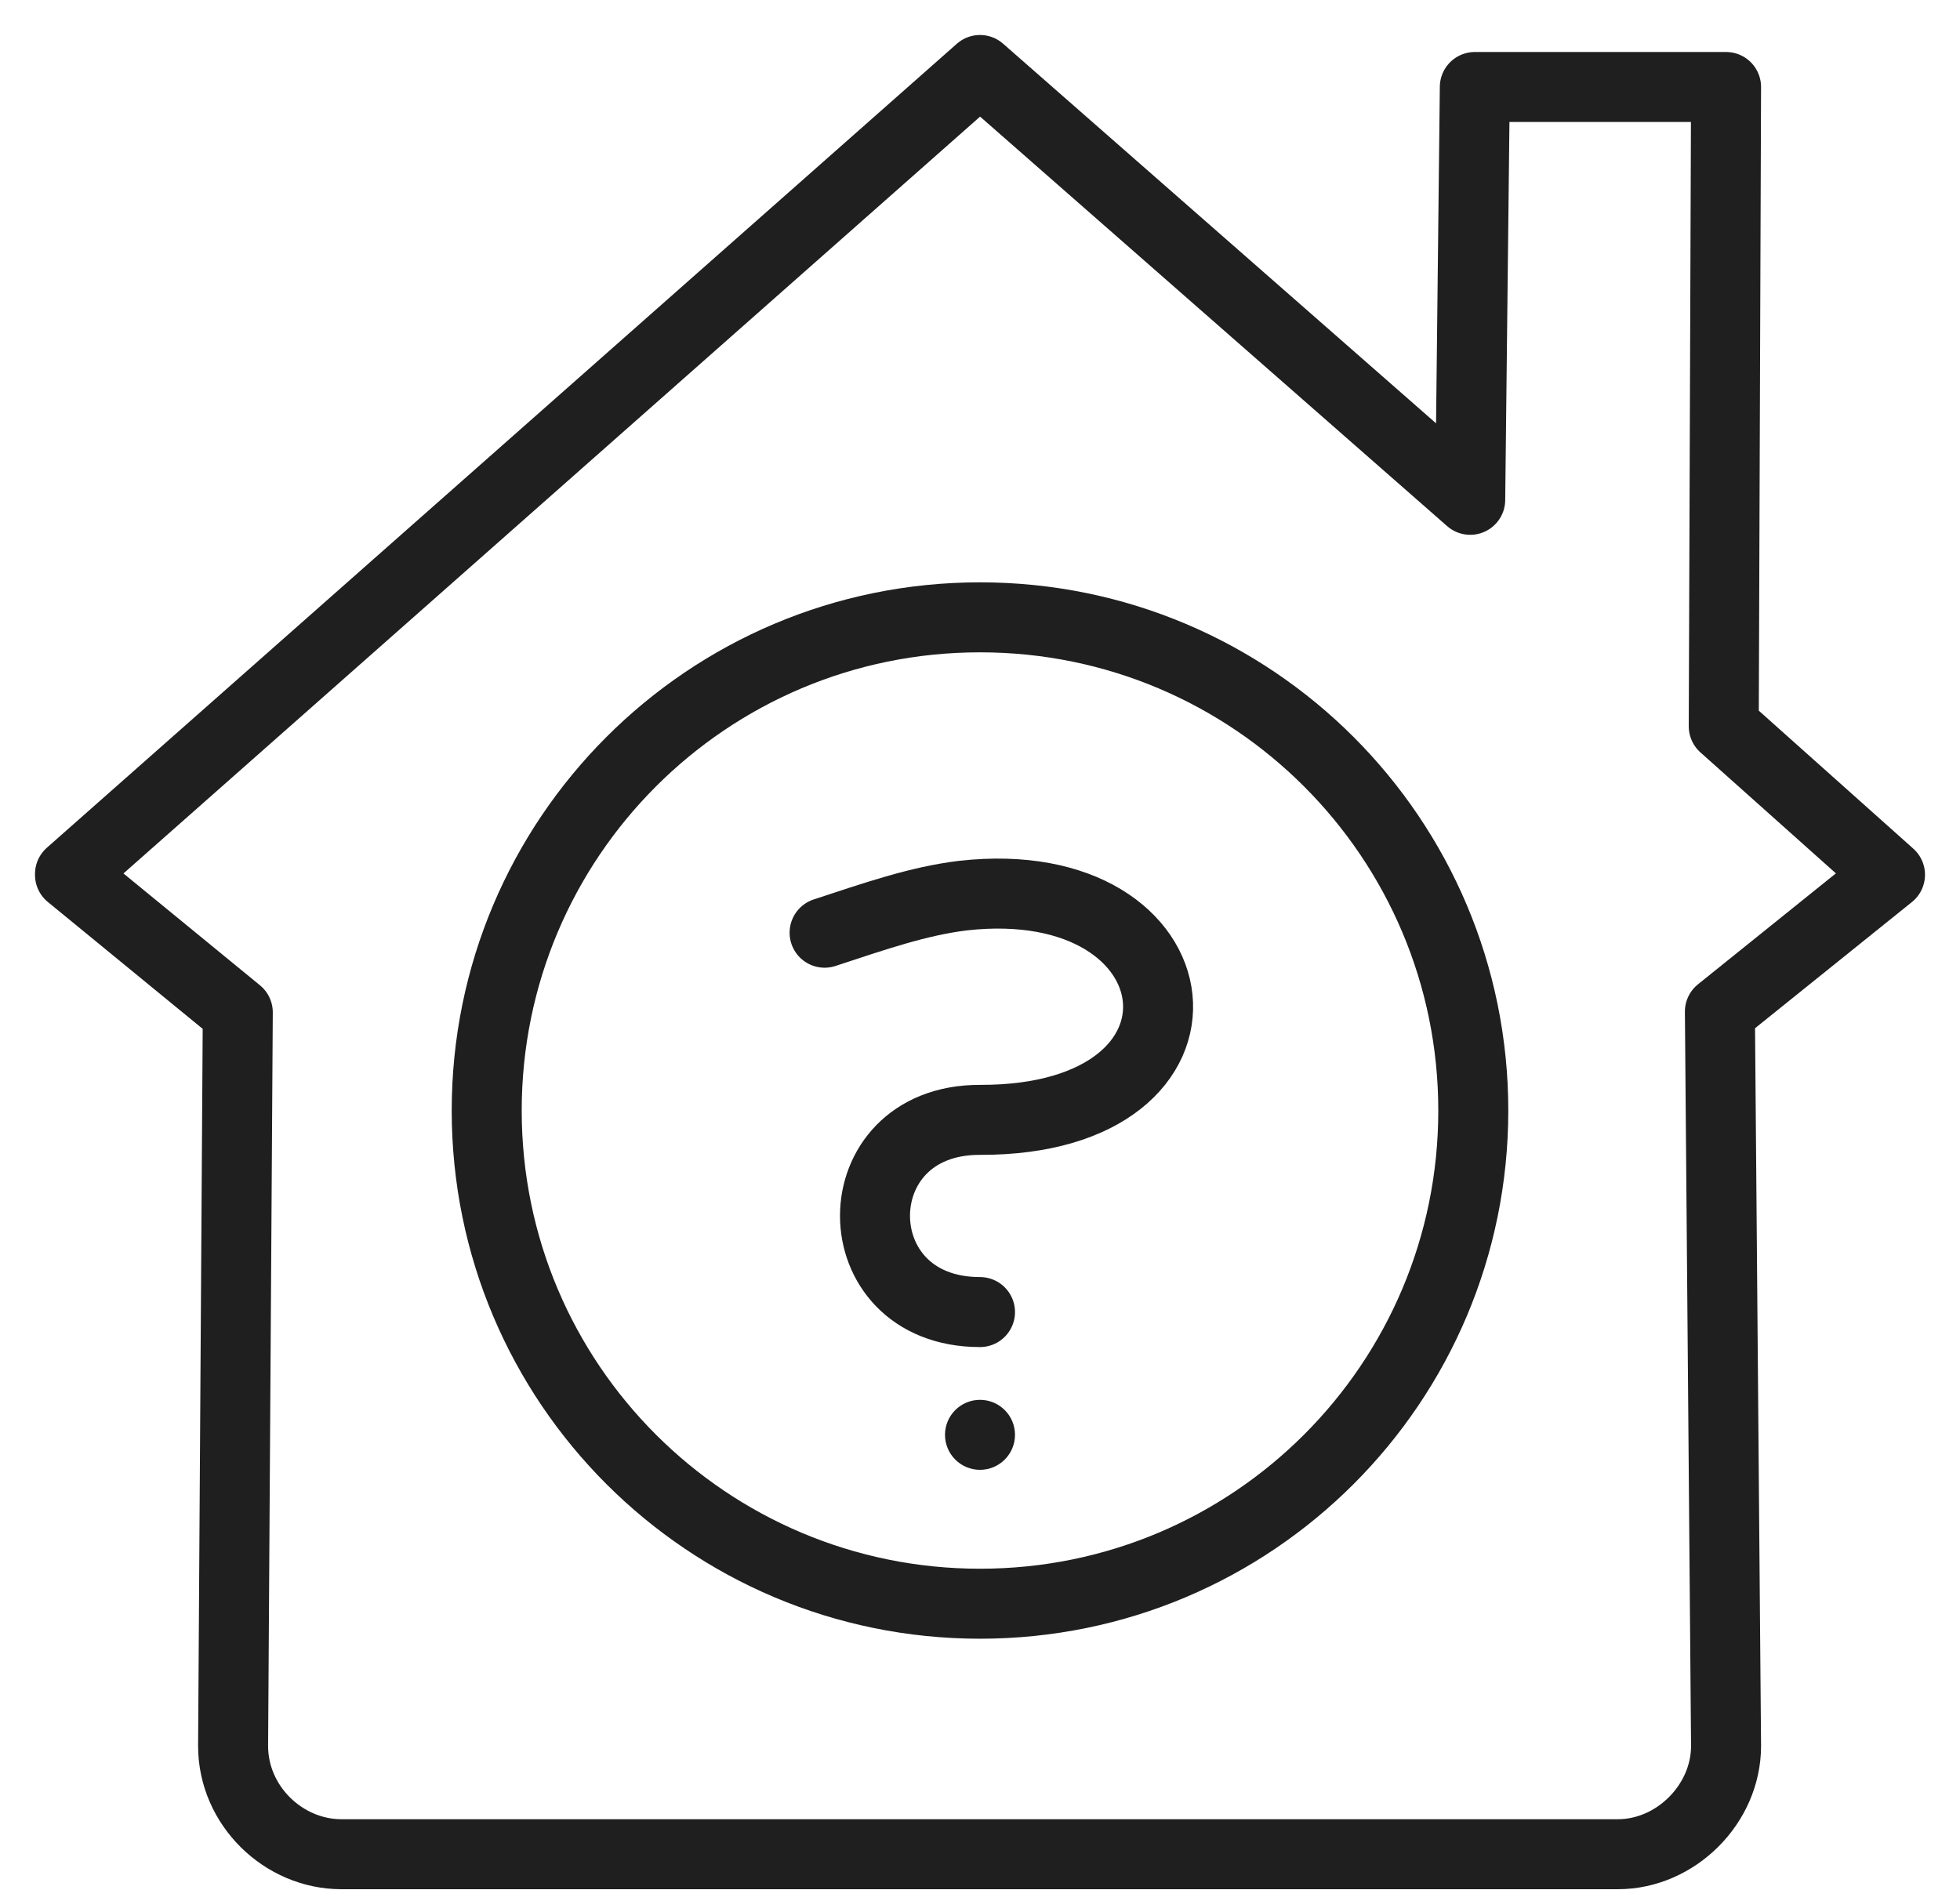 <svg width="28" height="27" viewBox="0 0 28 27" fill="none" xmlns="http://www.w3.org/2000/svg">
<path d="M24.57 14.453L27 12.498L24.625 10.377L24.658 1.243H21.069L21.003 7.141L14 1L1 12.487V12.5L3.397 14.464L3.33 24.946C3.33 25.796 4.048 26.492 4.877 26.492H23.112C23.941 26.492 24.658 25.774 24.658 24.946L24.57 14.453Z" stroke="#1F1F1F" stroke-miterlimit="22.926" stroke-linecap="round" stroke-linejoin="round"/>
<path d="M11.78 13.326C12.487 13.094 13.117 12.873 13.757 12.796C17.192 12.41 17.656 16.011 14 16C12 15.994 12 18.746 14 18.746M14 8.82C10.101 8.82 6.953 11.979 6.953 15.867C6.953 19.766 10.112 22.913 14 22.913C17.899 22.913 21.047 19.755 21.047 15.867C21.047 11.979 17.899 8.82 14 8.82Z" stroke="#1F1F1F" stroke-miterlimit="22.926" stroke-linecap="round" stroke-linejoin="round"/>
<path d="M14.5 20.5C14.5 20.776 14.276 21 14 21C13.724 21 13.5 20.776 13.5 20.5C13.5 20.224 13.724 20 14 20C14.276 20 14.5 20.224 14.5 20.5Z" fill="#1F1F1F"/>
</svg>
